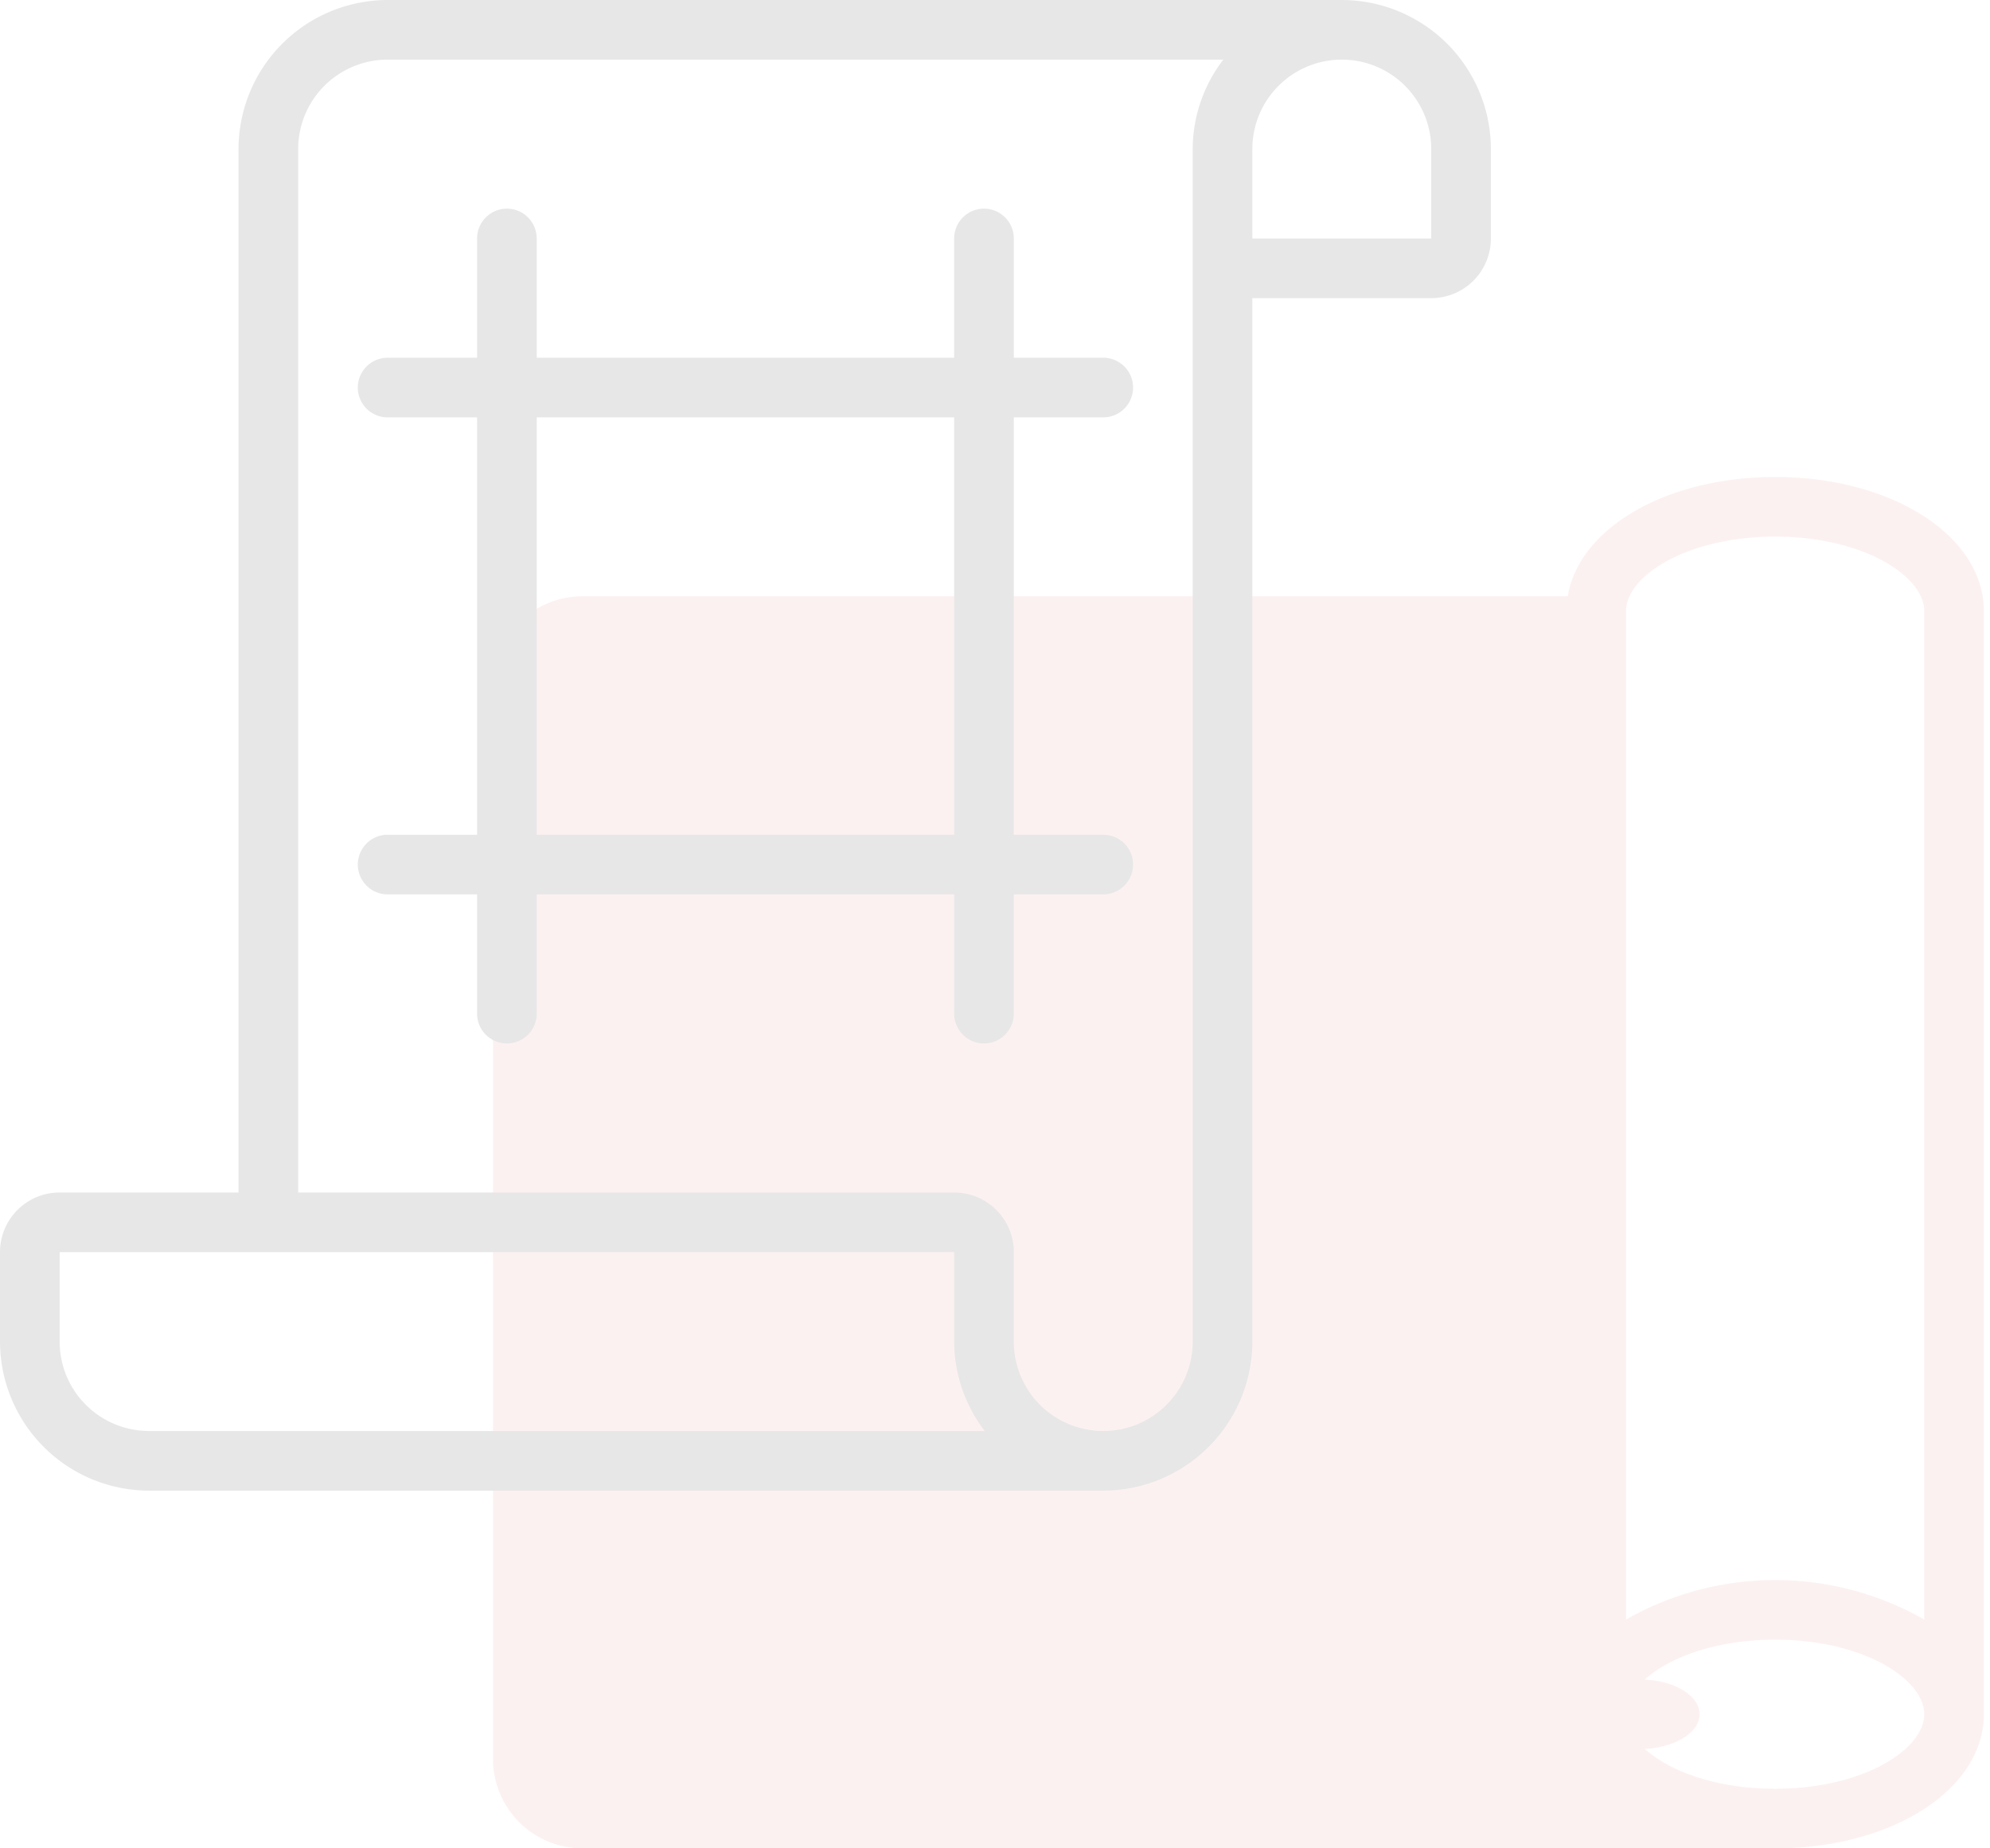 <svg width="169" height="157" fill="none" xmlns="http://www.w3.org/2000/svg"><g opacity=".1"><path d="M168.479 51.911c0-6.388-7.786-11.395-17.725-11.395-9.273 0-16.665 4.358-17.617 10.13H49.464a7.597 7.597 0 00-7.597 7.596v91.161A7.598 7.598 0 0049.464 157h101.29c9.939 0 17.725-5.006 17.725-11.395V51.911zm-30.387 0c0-2.995 5.199-6.33 12.662-6.33 7.462 0 12.661 3.335 12.661 6.33v85.651a25.575 25.575 0 00-25.323 0v-85.65zm12.662 100.025c-7.463 0-12.662-3.335-12.662-6.331 0-2.996 5.199-6.331 12.662-6.331 7.462 0 12.661 3.335 12.661 6.331 0 2.996-5.199 6.331-12.661 6.331z" fill="#E07275"/><path d="M139.274 142.649c-2.785 0-5.065 1.325-5.065 2.956 0 1.63 2.28 2.955 5.065 2.955 2.785 0 5.064-1.325 5.064-2.955 0-1.631-2.266-2.956-5.064-2.956z" fill="#E07275"/><path d="M113.951 0H32.919a12.677 12.677 0 00-12.661 12.661v88.629H5.065A5.064 5.064 0 000 106.355v7.596a12.678 12.678 0 0012.661 12.662h81.032a12.68 12.68 0 0012.662-12.662V25.323h15.193a5.063 5.063 0 005.065-5.065v-7.597A12.679 12.679 0 00113.951 0zM12.661 121.548a7.595 7.595 0 01-7.596-7.597v-7.596h75.967v7.596a12.53 12.53 0 002.598 7.597H12.661zM101.29 12.661v101.29a7.595 7.595 0 01-7.597 7.597 7.595 7.595 0 01-7.596-7.597v-7.596a5.063 5.063 0 00-5.065-5.065h-55.71V12.661a7.597 7.597 0 017.597-7.596h70.969a12.527 12.527 0 00-2.598 7.596zm20.258 7.597h-15.193v-7.597a7.595 7.595 0 1115.193 0v7.597z" fill="#0B0B0B"/><path d="M30.387 32.92a2.532 2.532 0 002.532 2.531h7.597v35.452H32.92a2.532 2.532 0 000 5.064h7.596v10.13a2.532 2.532 0 005.065 0v-10.13h35.451v10.13a2.532 2.532 0 005.065 0v-10.13h7.597a2.532 2.532 0 100-5.064h-7.597V35.45h7.597a2.532 2.532 0 100-5.064h-7.597v-10.13a2.532 2.532 0 00-5.065 0v10.13H45.581v-10.13a2.532 2.532 0 00-5.065 0v10.13H32.92a2.533 2.533 0 00-2.533 2.532zm15.194 2.531h35.451v35.452H45.581V35.45z" fill="#0B0B0B"/></g></svg>